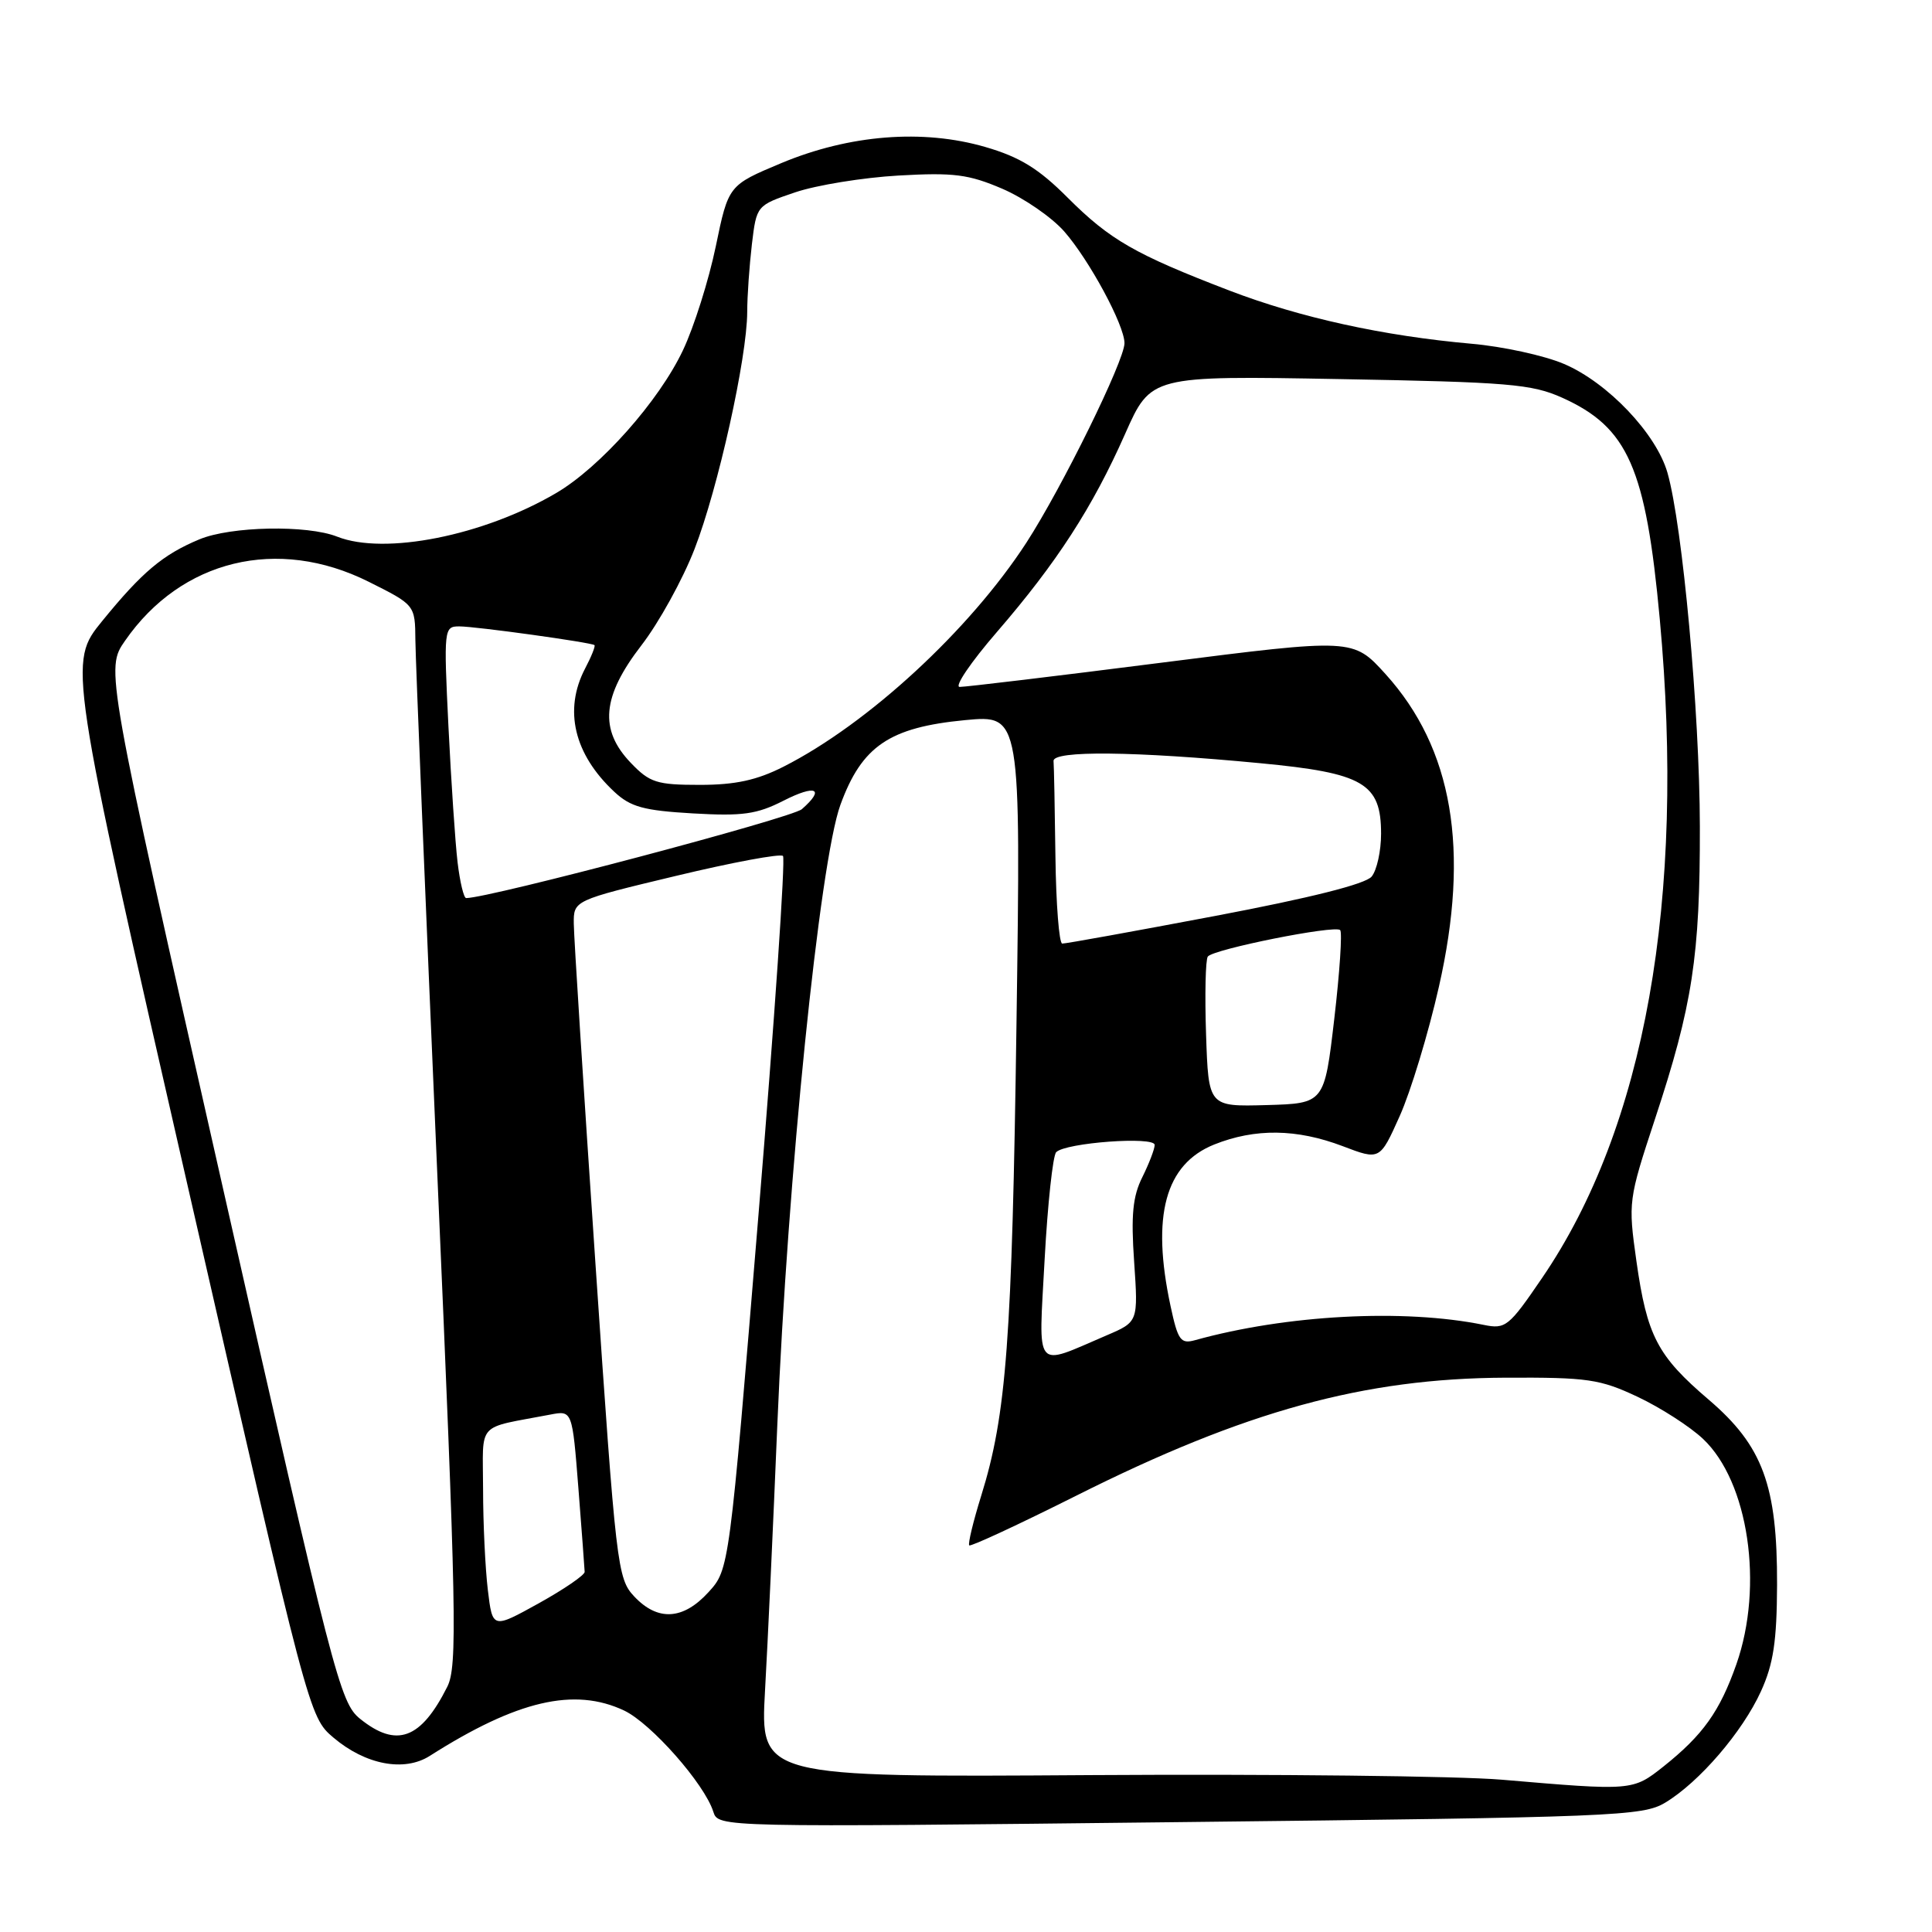 <?xml version="1.0" encoding="UTF-8" standalone="no"?>
<!DOCTYPE svg PUBLIC "-//W3C//DTD SVG 1.1//EN" "http://www.w3.org/Graphics/SVG/1.1/DTD/svg11.dtd" >
<svg xmlns="http://www.w3.org/2000/svg" xmlns:xlink="http://www.w3.org/1999/xlink" version="1.1" viewBox="0 0 256 256">
 <g >
 <path fill="currentColor"
d=" M 220.65 238.86 C 225.17 236.14 230.88 229.49 233.33 224.12 C 234.99 220.48 235.44 217.48 235.47 210.00 C 235.51 196.83 233.58 191.59 226.42 185.47 C 219.60 179.65 218.24 177.03 216.83 167.08 C 215.73 159.27 215.77 158.97 219.28 148.32 C 224.27 133.22 225.27 126.71 225.24 109.50 C 225.21 94.29 222.95 69.68 220.95 62.65 C 219.47 57.46 213.02 50.68 207.23 48.22 C 204.63 47.11 199.12 45.91 195.00 45.55 C 183.28 44.51 172.27 42.09 162.90 38.50 C 150.38 33.69 147.08 31.79 141.49 26.21 C 137.62 22.33 135.14 20.81 130.57 19.48 C 122.29 17.07 112.55 17.84 103.51 21.62 C 96.52 24.55 96.52 24.55 94.84 32.67 C 93.91 37.14 91.96 43.32 90.50 46.40 C 87.32 53.14 79.52 61.92 73.68 65.34 C 64.05 70.99 50.96 73.59 44.68 71.11 C 40.69 69.53 30.57 69.73 26.41 71.47 C 21.57 73.49 18.83 75.80 13.55 82.28 C 9.03 87.83 9.03 87.83 24.99 157.67 C 40.90 227.29 40.95 227.51 44.18 230.24 C 48.42 233.84 53.56 234.82 56.94 232.67 C 68.50 225.31 76.11 223.54 82.71 226.66 C 86.29 228.37 93.35 236.37 94.52 240.07 C 95.18 242.13 95.20 242.13 156.34 241.44 C 213.96 240.80 217.68 240.65 220.65 238.86 Z  M 199.00 235.82 C 193.22 235.33 168.75 235.06 144.61 235.21 C 100.73 235.50 100.73 235.50 101.37 224.00 C 101.73 217.68 102.46 201.93 102.99 189.00 C 104.35 156.11 108.61 114.18 111.36 106.64 C 114.20 98.86 117.85 96.38 127.88 95.42 C 135.27 94.72 135.27 94.72 134.69 135.61 C 134.10 177.57 133.37 187.43 130.01 198.21 C 128.95 201.62 128.24 204.57 128.43 204.77 C 128.63 204.96 135.02 201.99 142.64 198.17 C 165.00 186.95 180.74 182.63 199.50 182.55 C 210.39 182.50 212.01 182.74 217.00 185.09 C 220.03 186.52 223.92 189.02 225.66 190.66 C 231.69 196.34 233.73 210.12 230.08 220.52 C 227.88 226.78 225.64 229.91 220.42 234.07 C 216.34 237.30 216.32 237.30 199.00 235.82 Z  M 47.71 227.75 C 45.06 225.61 44.20 222.29 29.46 157.07 C 13.98 88.63 13.98 88.63 16.57 84.90 C 24.02 74.15 36.79 71.06 48.84 77.08 C 55.00 80.16 55.00 80.16 55.04 84.83 C 55.06 87.40 56.36 118.97 57.92 155.00 C 60.49 213.90 60.62 220.80 59.27 223.50 C 55.77 230.47 52.55 231.65 47.71 227.75 Z  M 64.64 210.67 C 64.30 207.83 64.01 201.82 64.01 197.33 C 64.00 188.20 62.96 189.35 72.92 187.44 C 75.83 186.88 75.83 186.88 76.64 197.19 C 77.08 202.86 77.46 207.85 77.47 208.28 C 77.49 208.70 74.75 210.58 71.38 212.45 C 65.26 215.84 65.26 215.84 64.64 210.67 Z  M 84.04 211.54 C 81.80 209.16 81.63 207.66 78.89 167.29 C 77.33 144.30 76.04 124.11 76.03 122.40 C 76.00 119.31 76.00 119.31 89.57 116.06 C 97.03 114.27 103.41 113.08 103.75 113.42 C 104.09 113.76 102.63 135.17 100.50 161.00 C 96.63 207.96 96.63 207.96 93.87 210.98 C 90.51 214.66 87.15 214.85 84.04 211.54 Z  M 138.42 166.86 C 138.82 159.51 139.51 153.12 139.95 152.67 C 141.18 151.41 153.00 150.54 153.00 151.71 C 153.00 152.25 152.26 154.17 151.37 155.97 C 150.09 158.52 149.85 161.01 150.28 167.20 C 150.82 175.15 150.82 175.15 146.66 176.93 C 136.91 181.10 137.61 181.97 138.42 166.86 Z  M 155.10 173.04 C 152.54 161.09 154.39 154.26 160.90 151.65 C 166.31 149.49 171.82 149.56 177.91 151.87 C 182.84 153.75 182.84 153.75 185.47 147.88 C 186.92 144.65 189.26 136.95 190.66 130.76 C 194.79 112.57 192.50 99.17 183.59 89.32 C 179.29 84.58 179.29 84.58 153.90 87.81 C 139.93 89.59 127.90 91.03 127.16 91.02 C 126.42 91.01 128.64 87.74 132.09 83.75 C 140.03 74.56 144.76 67.25 149.08 57.50 C 152.50 49.78 152.50 49.78 177.50 50.23 C 199.88 50.63 202.97 50.89 207.00 52.70 C 215.72 56.63 218.08 61.97 219.93 82.05 C 223.36 119.18 217.96 149.40 204.34 169.33 C 199.92 175.81 199.50 176.15 196.58 175.55 C 185.99 173.39 170.44 174.22 158.35 177.58 C 156.44 178.11 156.08 177.61 155.10 173.04 Z  M 159.81 137.07 C 159.63 131.81 159.74 127.16 160.04 126.75 C 160.77 125.77 176.88 122.55 177.58 123.24 C 177.87 123.54 177.52 128.83 176.80 134.99 C 175.49 146.21 175.49 146.21 167.81 146.43 C 160.13 146.64 160.13 146.64 159.81 137.07 Z  M 139.85 113.50 C 139.77 107.17 139.66 101.48 139.60 100.84 C 139.48 99.42 150.35 99.54 167.00 101.13 C 180.69 102.43 183.00 103.79 183.00 110.48 C 183.00 112.76 182.44 115.31 181.75 116.15 C 180.94 117.14 173.63 118.98 161.00 121.37 C 150.28 123.40 141.16 125.05 140.75 125.03 C 140.34 125.01 139.93 119.83 139.85 113.50 Z  M 60.63 114.25 C 60.32 111.64 59.78 103.54 59.42 96.25 C 58.79 83.31 58.83 83.00 60.85 83.00 C 63.05 83.00 78.32 85.12 78.77 85.48 C 78.92 85.60 78.36 87.01 77.52 88.60 C 74.67 94.08 76.06 99.93 81.39 104.91 C 83.55 106.93 85.28 107.40 91.80 107.78 C 98.39 108.16 100.28 107.90 103.81 106.10 C 108.11 103.91 109.37 104.49 106.25 107.22 C 104.92 108.39 64.83 119.00 61.77 119.00 C 61.45 119.00 60.94 116.86 60.63 114.25 Z  M 83.59 101.09 C 79.37 96.69 79.76 92.29 84.99 85.51 C 87.30 82.52 90.47 76.78 92.03 72.75 C 95.15 64.71 98.99 47.41 99.01 41.34 C 99.01 39.23 99.30 35.19 99.63 32.36 C 100.25 27.22 100.25 27.22 105.38 25.48 C 108.19 24.53 114.35 23.53 119.05 23.26 C 126.38 22.84 128.35 23.10 132.81 25.01 C 135.67 26.24 139.36 28.79 141.01 30.66 C 144.34 34.46 149.00 43.09 149.00 45.47 C 149.00 47.79 140.71 64.64 136.00 71.91 C 128.47 83.50 115.01 95.92 103.80 101.60 C 100.28 103.38 97.44 104.00 92.72 104.00 C 87.02 104.00 86.09 103.70 83.59 101.09 Z "/>
</g>
</svg>